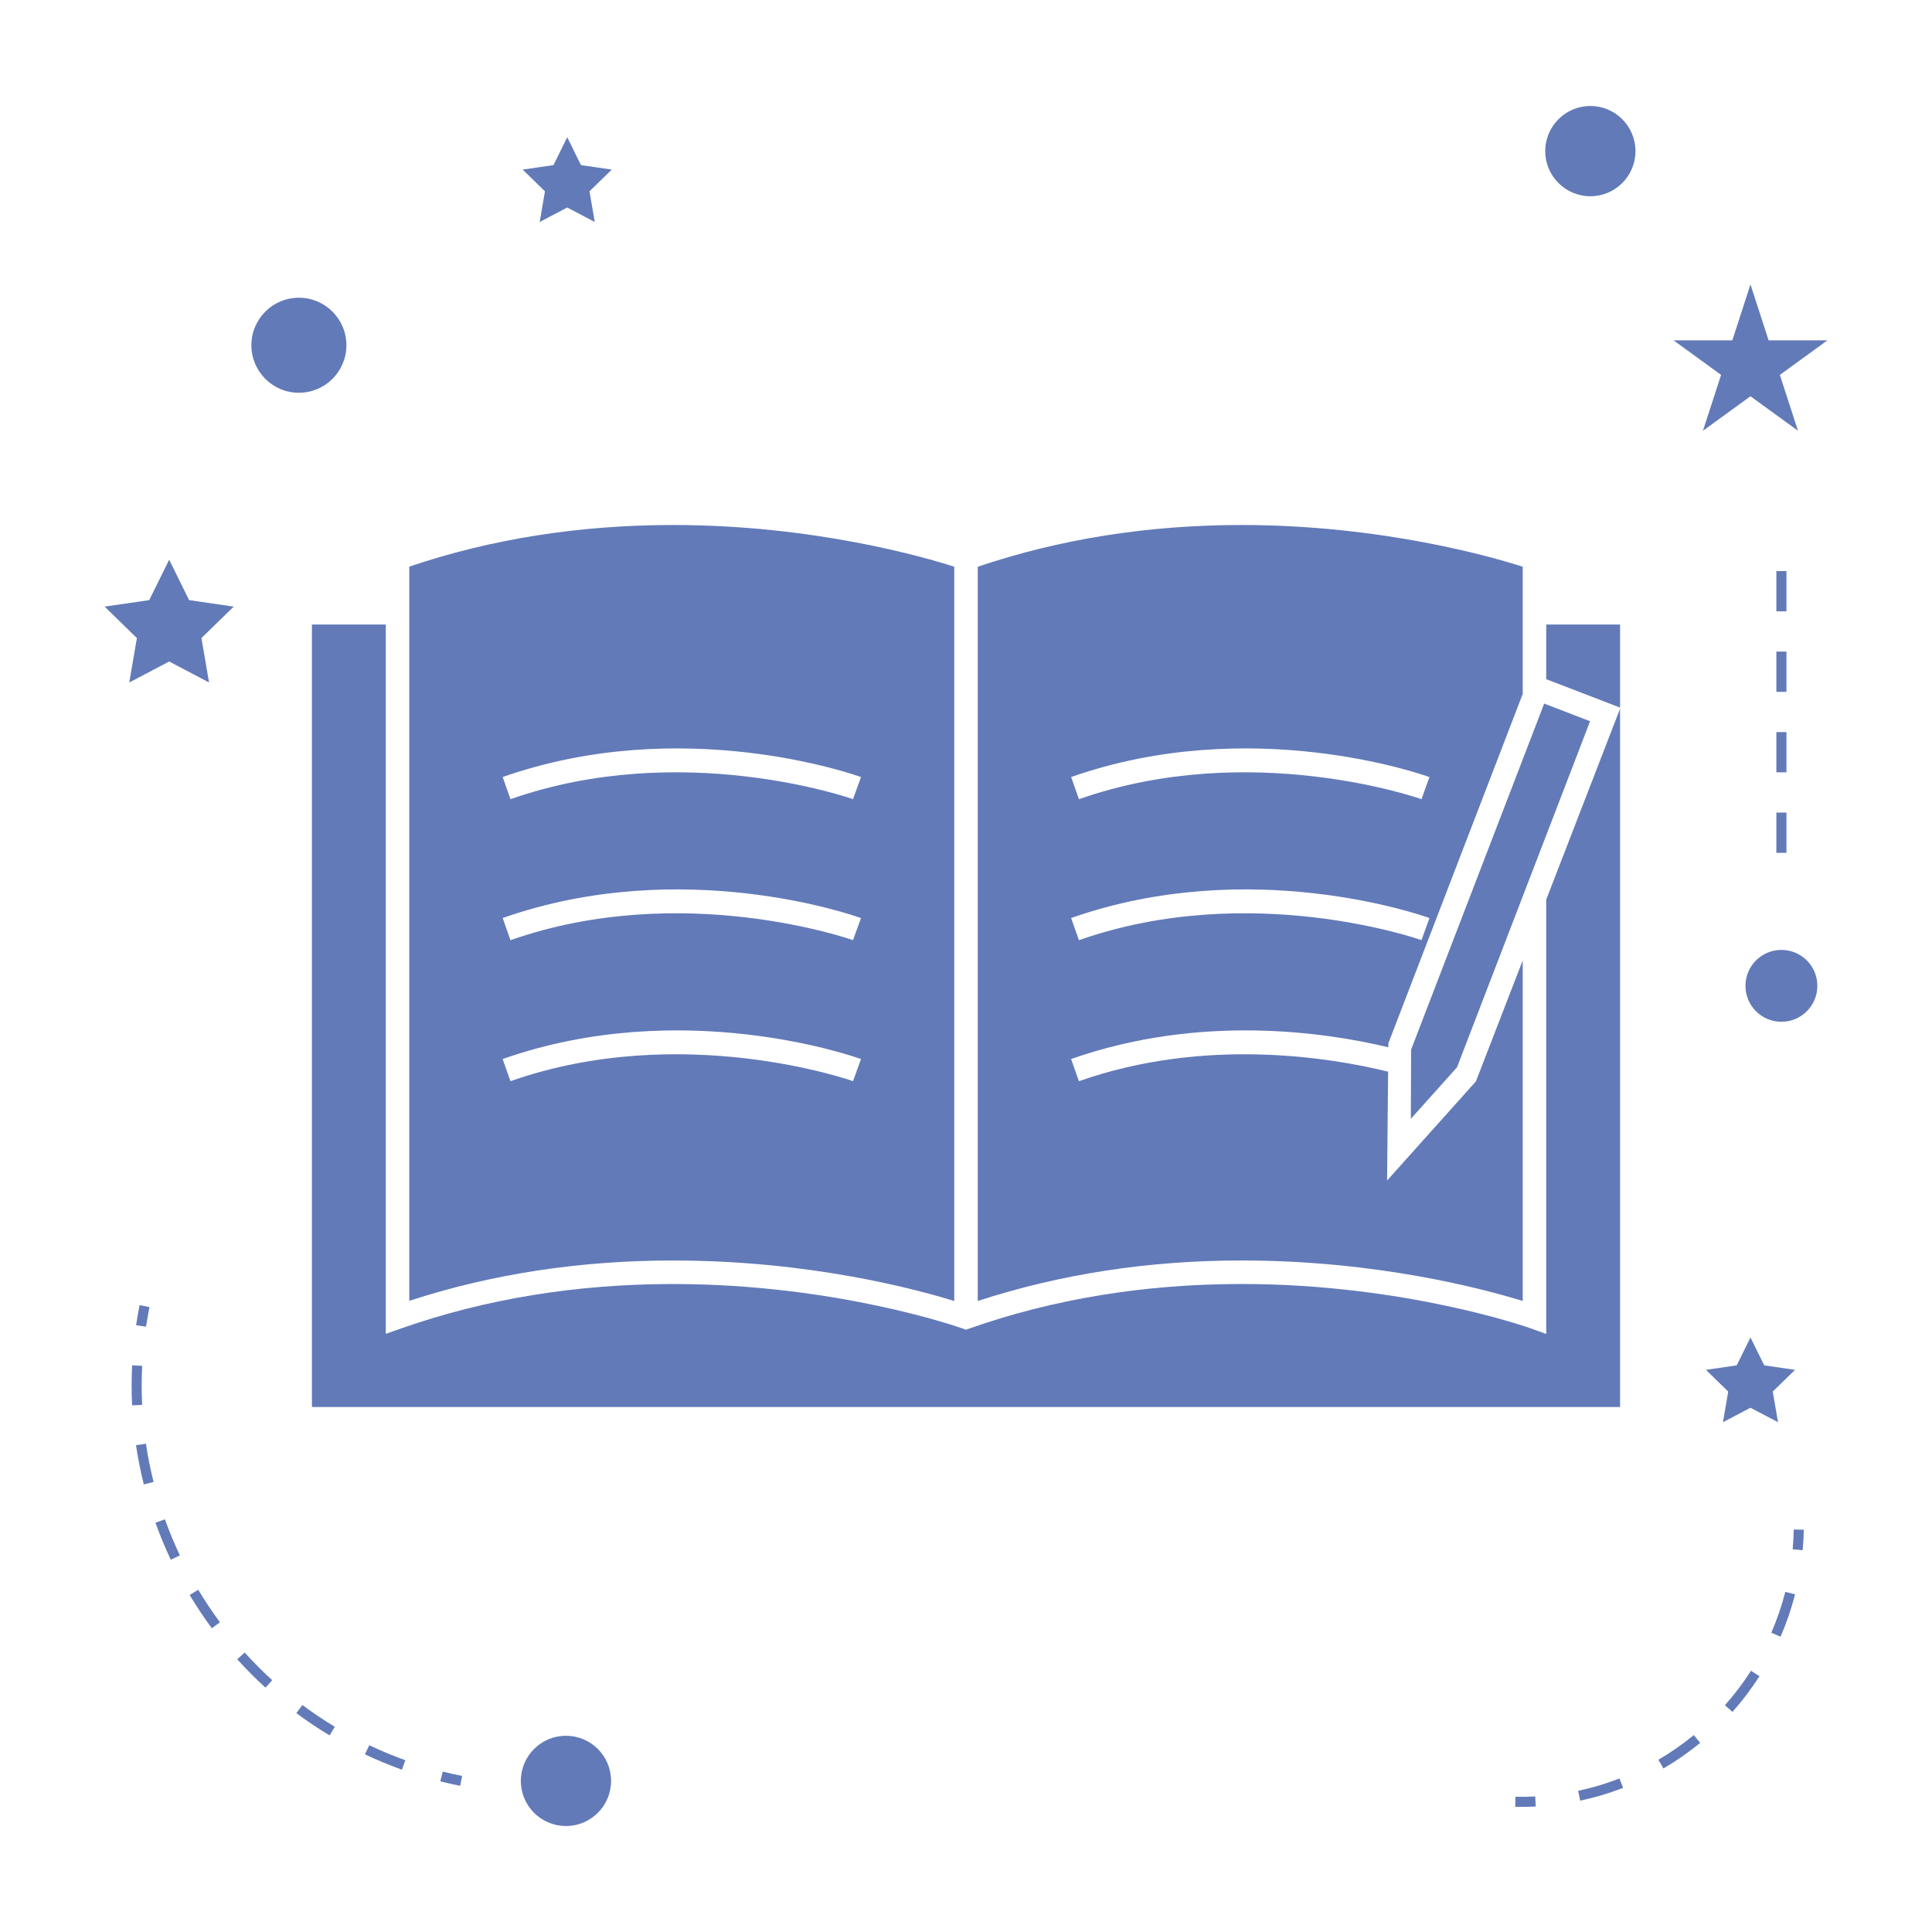<svg height='100px' width='100px'  fill="#627ab8" xmlns="http://www.w3.org/2000/svg" xmlns:xlink="http://www.w3.org/1999/xlink" version="1.1" x="0px" y="0px" viewBox="0 0 96 96" enable-background="new 0 0 96 96" xml:space="preserve"><path d="M47.417,64.647V28.16c-1.451-0.466-6.963-2.073-13.977-2.073c-4.644,0-9.05,0.695-13.103,2.068v36.483  c4.07-1.331,8.474-2.005,13.103-2.005C40.203,62.633,45.493,64.051,47.417,64.647z M42.782,38.612l-0.396,1.099  c-0.084-0.031-8.506-2.991-17.021,0.001l-0.387-1.102C33.896,35.476,42.423,38.482,42.782,38.612z M42.782,45.618l-0.396,1.098  c-0.084-0.031-8.506-2.991-17.021,0.002l-0.387-1.102C33.896,42.481,42.423,45.488,42.782,45.618z M25.364,53.724l-0.387-1.102  c8.918-3.135,17.446-0.128,17.805,0.001l-0.396,1.099C42.301,53.691,33.879,50.73,25.364,53.724z"></path><path d="M68.986,52.039l0.002-0.202l6.675-17.357V28.16c-1.469-0.471-6.982-2.073-13.977-2.073c-4.645,0-9.048,0.702-13.102,2.075  v36.484c4.071-1.331,8.472-2.014,13.102-2.014c6.756,0,12.047,1.417,13.977,2.014V47.721l-2.325,6.011l-4.414,4.927l0.05-5.409  c-2.876-0.706-9.092-1.73-15.364,0.474l-0.387-1.102C59.653,50.362,65.877,51.294,68.986,52.039z M71.029,38.612l-0.396,1.099  c-0.084-0.031-8.505-2.991-17.021,0.001l-0.387-1.102C62.143,35.476,70.669,38.482,71.029,38.612z M53.611,46.718l-0.387-1.102  c8.919-3.135,17.445-0.128,17.805,0.001l-0.396,1.098C70.548,46.685,62.127,43.725,53.611,46.718z"></path><path d="M80.5,35.216l-3.669,9.486v21.582l-0.782-0.282c-0.061-0.022-6.202-2.201-14.363-2.201c-4.793,0-9.333,0.741-13.493,2.203  l-0.196,0.069l-0.196-0.07c-0.061-0.022-6.202-2.201-14.362-2.201c-4.793,0-9.333,0.741-13.493,2.203l-0.777,0.273V31.032H15.5  v38.881h65V35.216z"></path><polygon points="76.729,34.961 75.664,37.732 70.117,52.155 70.116,52.336 70.112,53.556 70.104,55.593 72.398,53.033 75.664,44.54   76.832,41.504 79.01,35.838 76.832,35 "></polygon><polygon points="80.5,31.032 76.832,31.032 76.832,33.749 80.5,35.16 "></polygon><circle cx="28.122" cy="88.492" r="2.242"></circle><polygon points="8.406,27.812 7.415,29.82 5.199,30.142 6.802,31.705 6.424,33.912 8.406,32.87 10.388,33.912 10.009,31.705   11.613,30.142 9.397,29.82 "></polygon><polygon points="28.869,8.205 28.185,6.819 27.501,8.205 25.971,8.427 27.078,9.506 26.817,11.03 28.185,10.311 29.553,11.03   29.292,9.506 30.399,8.427 "></polygon><polygon points="86.98,69.95 88.349,70.669 88.087,69.146 89.194,68.067 87.665,67.844 86.98,66.458 86.296,67.844 84.767,68.067   85.874,69.146 85.612,70.669 "></polygon><polygon points="86.98,14.135 86.078,16.912 83.159,16.912 85.52,18.629 84.618,21.405 86.98,19.689 89.342,21.405 88.44,18.629   90.802,16.912 87.882,16.912 "></polygon><circle cx="79.024" cy="7.509" r="2.242"></circle><circle cx="88.517" cy="48.986" r="1.786"></circle><circle cx="14.852" cy="17.155" r="2.361"></circle><path d="M21.877,88.514c0.326,0.083,0.655,0.156,0.988,0.223l0.099-0.49c-0.325-0.065-0.646-0.138-0.964-0.217L21.877,88.514z"></path><path d="M6.758,71.81c0.097,0.653,0.228,1.309,0.388,1.95l0.485-0.122c-0.157-0.625-0.285-1.265-0.379-1.901L6.758,71.81z"></path><path d="M18.134,87.172c0.597,0.283,1.216,0.54,1.838,0.763l0.169-0.471c-0.607-0.217-1.21-0.468-1.793-0.744L18.134,87.172z"></path><path d="M7.04,68.852c0-0.327,0.008-0.655,0.024-0.985l-0.499-0.024C6.548,68.18,6.54,68.517,6.54,68.852  c0,0.328,0.008,0.655,0.024,0.98l0.499-0.024C7.047,69.49,7.04,69.171,7.04,68.852z"></path><path d="M11.787,82.448c0.441,0.49,0.914,0.964,1.404,1.41l0.337-0.37c-0.478-0.435-0.939-0.897-1.37-1.375L11.787,82.448z"></path><path d="M7.724,75.663C7.946,76.282,8.202,76.9,8.486,77.5l0.452-0.214c-0.277-0.585-0.527-1.188-0.743-1.792L7.724,75.663z"></path><path d="M9.423,79.253c0.339,0.567,0.711,1.124,1.104,1.655l0.402-0.297c-0.383-0.519-0.746-1.062-1.077-1.615L9.423,79.253z"></path><path d="M14.726,85.124c0.532,0.396,1.088,0.769,1.653,1.108l0.258-0.429c-0.551-0.331-1.093-0.695-1.612-1.081L14.726,85.124z"></path><path d="M7.427,64.949l-0.49-0.098c-0.066,0.333-0.125,0.665-0.174,0.998l0.494,0.073C7.306,65.598,7.363,65.273,7.427,64.949z"></path><path d="M89.076,76.982l0.498,0.046c0.031-0.336,0.05-0.675,0.057-1.017l-0.5-0.01C89.124,76.331,89.105,76.658,89.076,76.982z"></path><path d="M85.711,84.731l0.374,0.332c0.493-0.555,0.944-1.152,1.342-1.773l-0.421-0.27C86.623,83.62,86.187,84.195,85.711,84.731z"></path><path d="M82.404,87.441l0.252,0.432c0.639-0.373,1.253-0.8,1.826-1.27l-0.317-0.387C83.612,86.669,83.02,87.082,82.404,87.441z"></path><path d="M88.015,81.128l0.459,0.199c0.295-0.679,0.538-1.387,0.721-2.104l-0.484-0.124C88.533,79.791,88.299,80.473,88.015,81.128z"></path><path d="M78.417,88.985l0.104,0.489c0.723-0.154,1.439-0.368,2.131-0.636l-0.181-0.466C79.806,88.631,79.114,88.837,78.417,88.985z"></path><path d="M75.302,89.28l-0.01,0.5c0.096,0.002,0.192,0.003,0.288,0.003c0.245,0,0.488-0.006,0.73-0.019l-0.025-0.499  C75.959,89.282,75.633,89.289,75.302,89.28z"></path><rect x="88.267" y="36.377" width="0.5" height="2"></rect><rect x="88.267" y="28.377" width="0.5" height="2"></rect><rect x="88.267" y="40.377" width="0.5" height="2"></rect><rect x="88.267" y="32.377" width="0.5" height="2"></rect></svg>